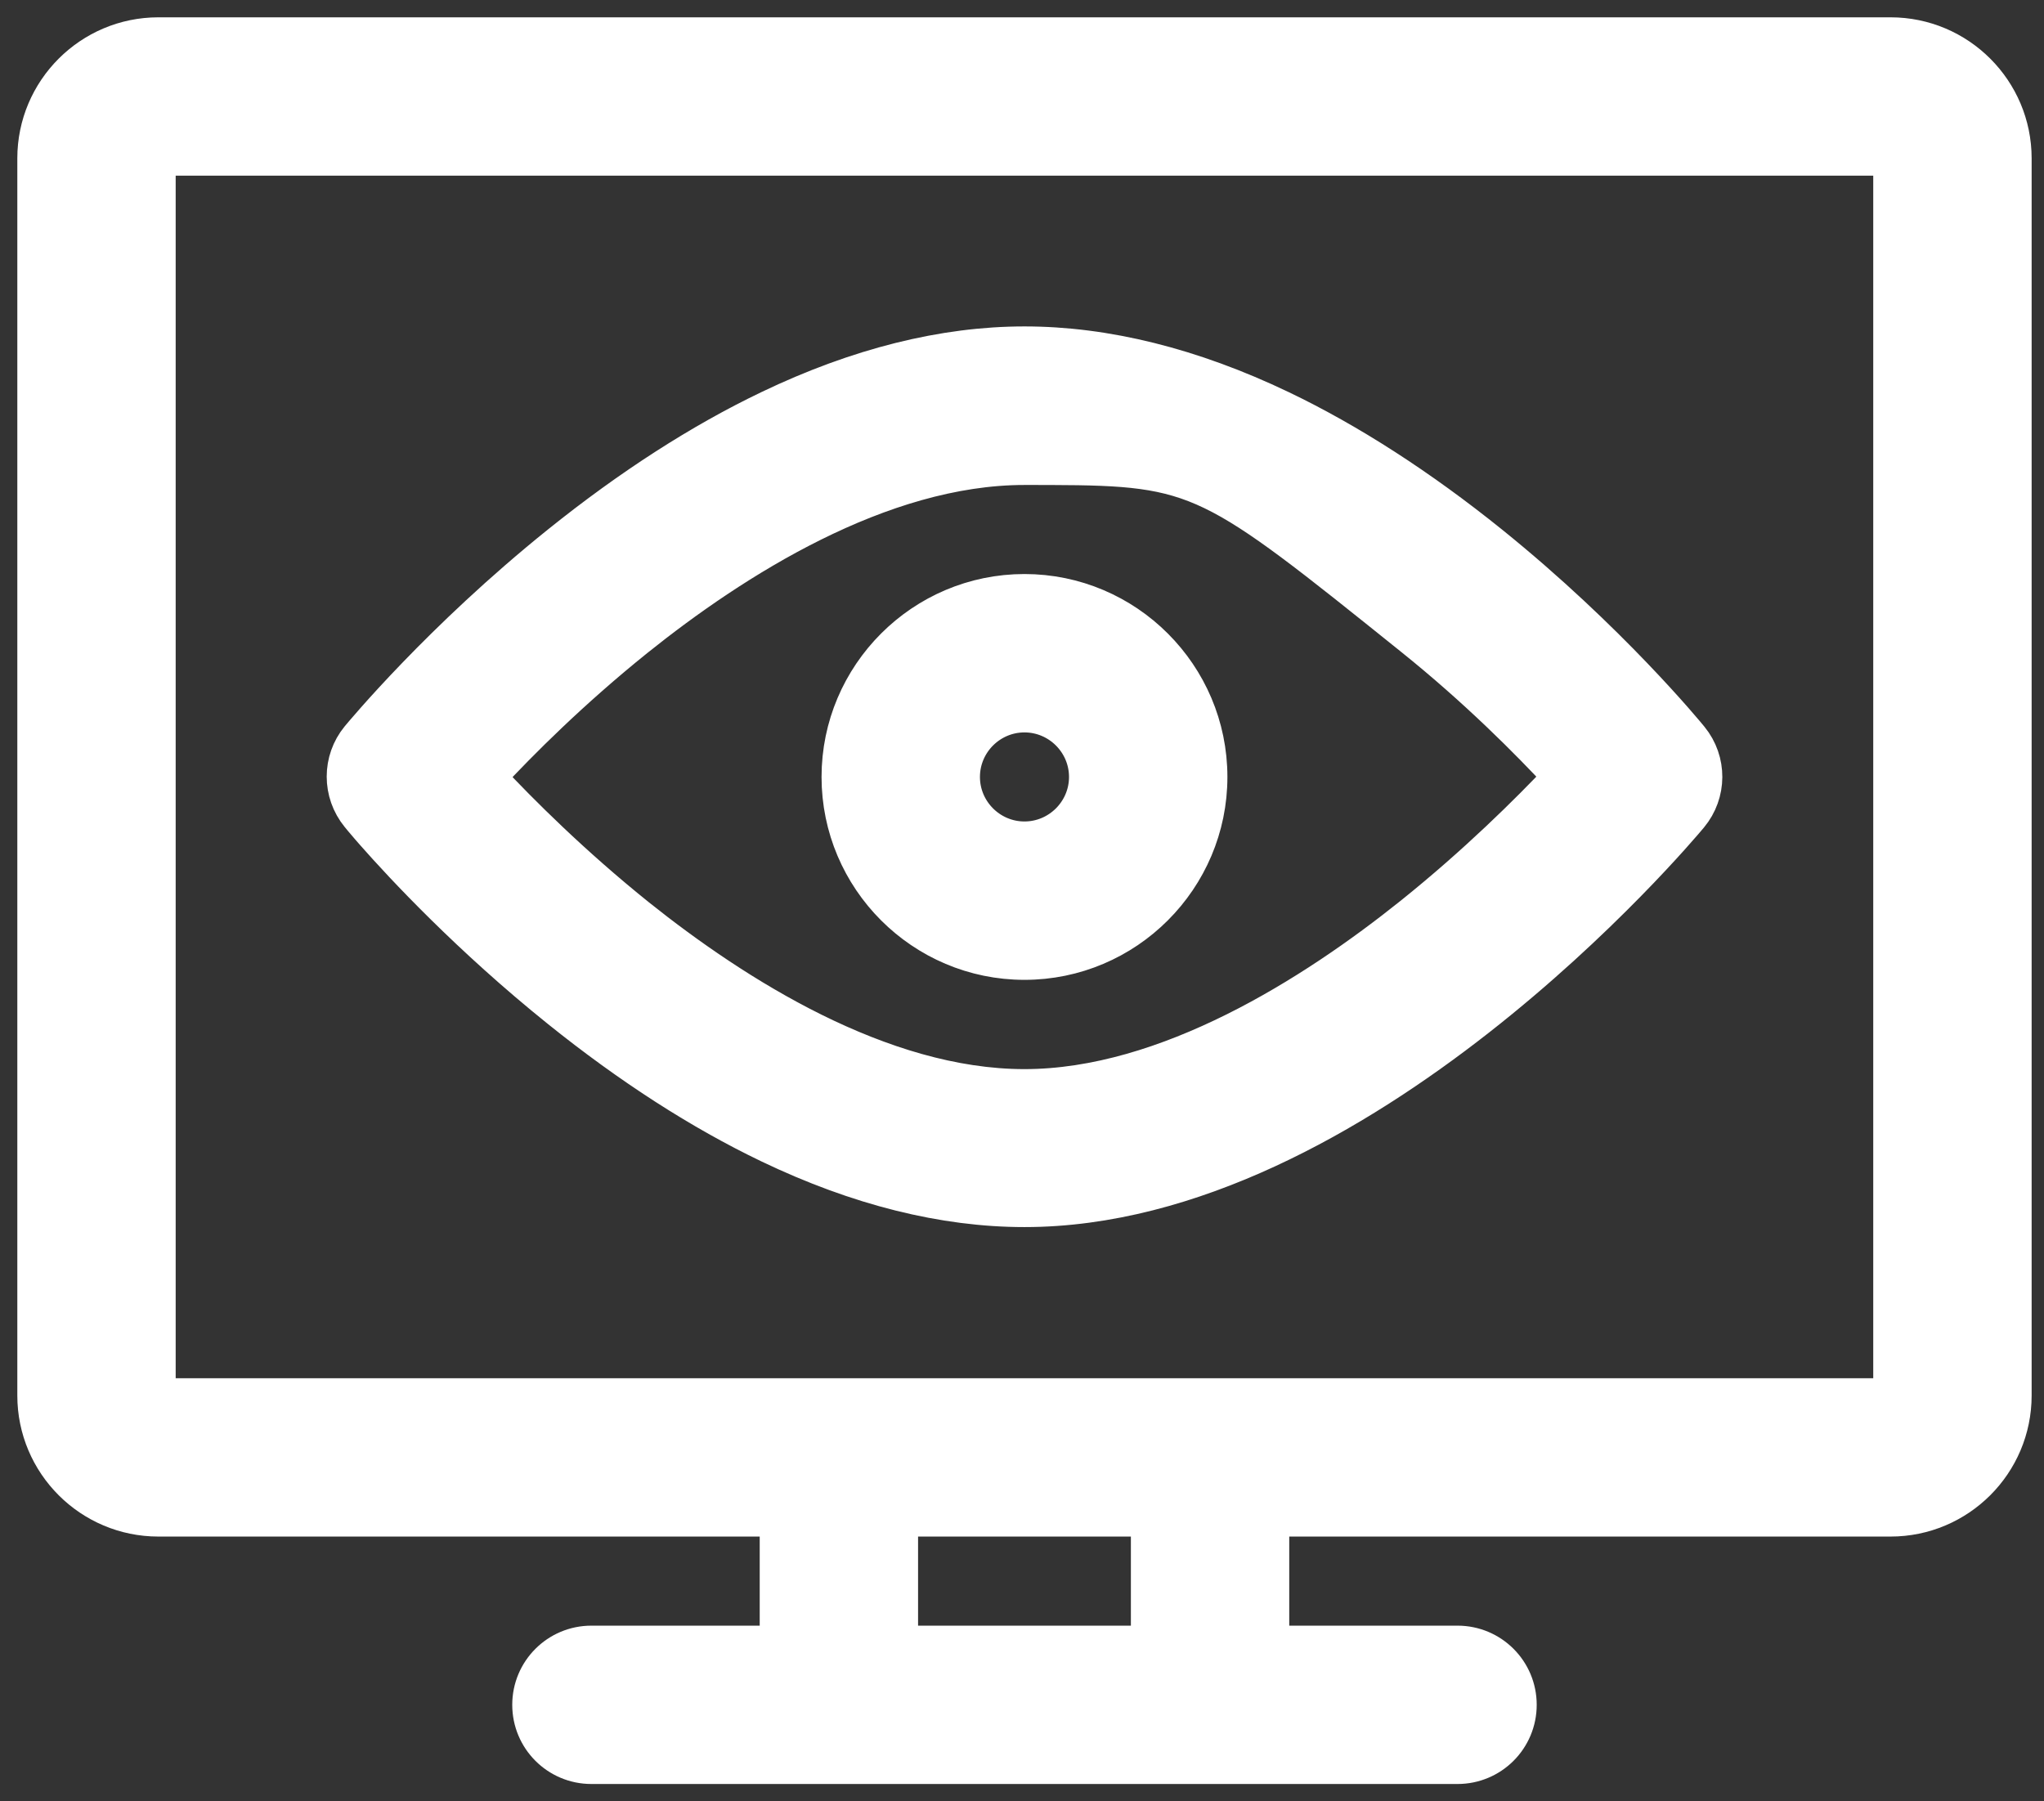 <?xml version="1.0" encoding="UTF-8"?>
<svg width="59px" height="52px" viewBox="0 0 59 52" version="1.1" xmlns="http://www.w3.org/2000/svg" xmlns:xlink="http://www.w3.org/1999/xlink">
    <rect x="0" y="0" width="59" height="52" fill="#333333" stroke="none"/>
    <title>社会监督</title>
    <g id="页面-1" stroke="none" stroke-width="1" fill="none" fill-rule="evenodd">
        <g id="Apple-TV" transform="translate(-390, -204)" fill="#FFFFFF" fill-rule="nonzero" stroke="#FFFFFF">
            <path d="M444.571,205 C446.541,205 448.143,206.602 448.143,208.571 L448.143,208.571 L448.143,244.286 C448.143,246.256 446.541,247.857 444.571,247.857 L444.571,247.857 L426.714,247.857 L426.714,251.429 L432.071,251.429 C433.059,251.429 433.857,252.227 433.857,253.214 C433.857,254.202 433.059,255 432.071,255 L432.071,255 L407.071,255 C406.084,255 405.286,254.202 405.286,253.214 C405.286,252.227 406.084,251.429 407.071,251.429 L407.071,251.429 L412.429,251.429 L412.429,247.857 L394.571,247.857 C392.602,247.857 391,246.256 391,244.286 L391,244.286 L391,208.571 C391,206.602 392.602,205 394.571,205 L394.571,205 Z M423.143,247.857 L416,247.857 L416,251.429 L423.143,251.429 L423.143,247.857 Z M444.571,208.571 L394.571,208.571 L394.571,244.286 L444.571,244.286 L444.571,208.571 Z M419.571,213.923 C421.921,213.923 424.415,214.542 426.982,215.77 C428.963,216.719 431.006,218.036 433.042,219.676 C436.469,222.439 438.718,225.179 438.812,225.296 C439.354,225.96 439.348,226.908 438.801,227.567 C438.416,228.03 429.237,238.923 419.571,238.923 C417.239,238.923 414.756,238.304 412.194,237.076 C410.213,236.127 408.176,234.816 406.134,233.175 C403.535,231.087 401.606,229.014 400.778,228.074 L400.632,227.907 C400.456,227.703 400.354,227.58 400.336,227.556 C399.795,226.892 399.795,225.943 400.336,225.285 C400.431,225.173 402.696,222.433 406.134,219.671 C408.176,218.03 410.213,216.719 412.194,215.77 C414.756,214.542 417.239,213.923 419.571,213.923 Z M419.571,217.5 C415.42,217.5 411.19,220.201 408.372,222.461 C406.513,223.956 405.023,225.446 404.108,226.434 C405.035,227.427 406.552,228.94 408.422,230.441 C411.229,232.684 415.436,235.363 419.571,235.363 C423.673,235.363 427.908,232.662 430.738,230.396 C432.602,228.901 434.108,227.405 435.035,226.423 C434.114,225.43 432.613,223.917 430.749,222.422 C424.956,217.768 424.64,217.515 420.355,217.501 L419.842,217.5 L419.842,217.5 Z M419.571,221.071 C422.523,221.071 424.929,223.477 424.929,226.429 C424.929,229.381 422.523,231.786 419.571,231.786 C416.619,231.786 414.214,229.381 414.214,226.429 C414.214,223.477 416.619,221.071 419.571,221.071 Z M419.571,224.643 C418.589,224.643 417.786,225.446 417.786,226.429 C417.786,227.411 418.589,228.214 419.571,228.214 C420.554,228.214 421.357,227.411 421.357,226.429 C421.357,225.446 420.554,224.643 419.571,224.643 Z" id="社会监督"></path>
        </g>
    </g>
</svg>
